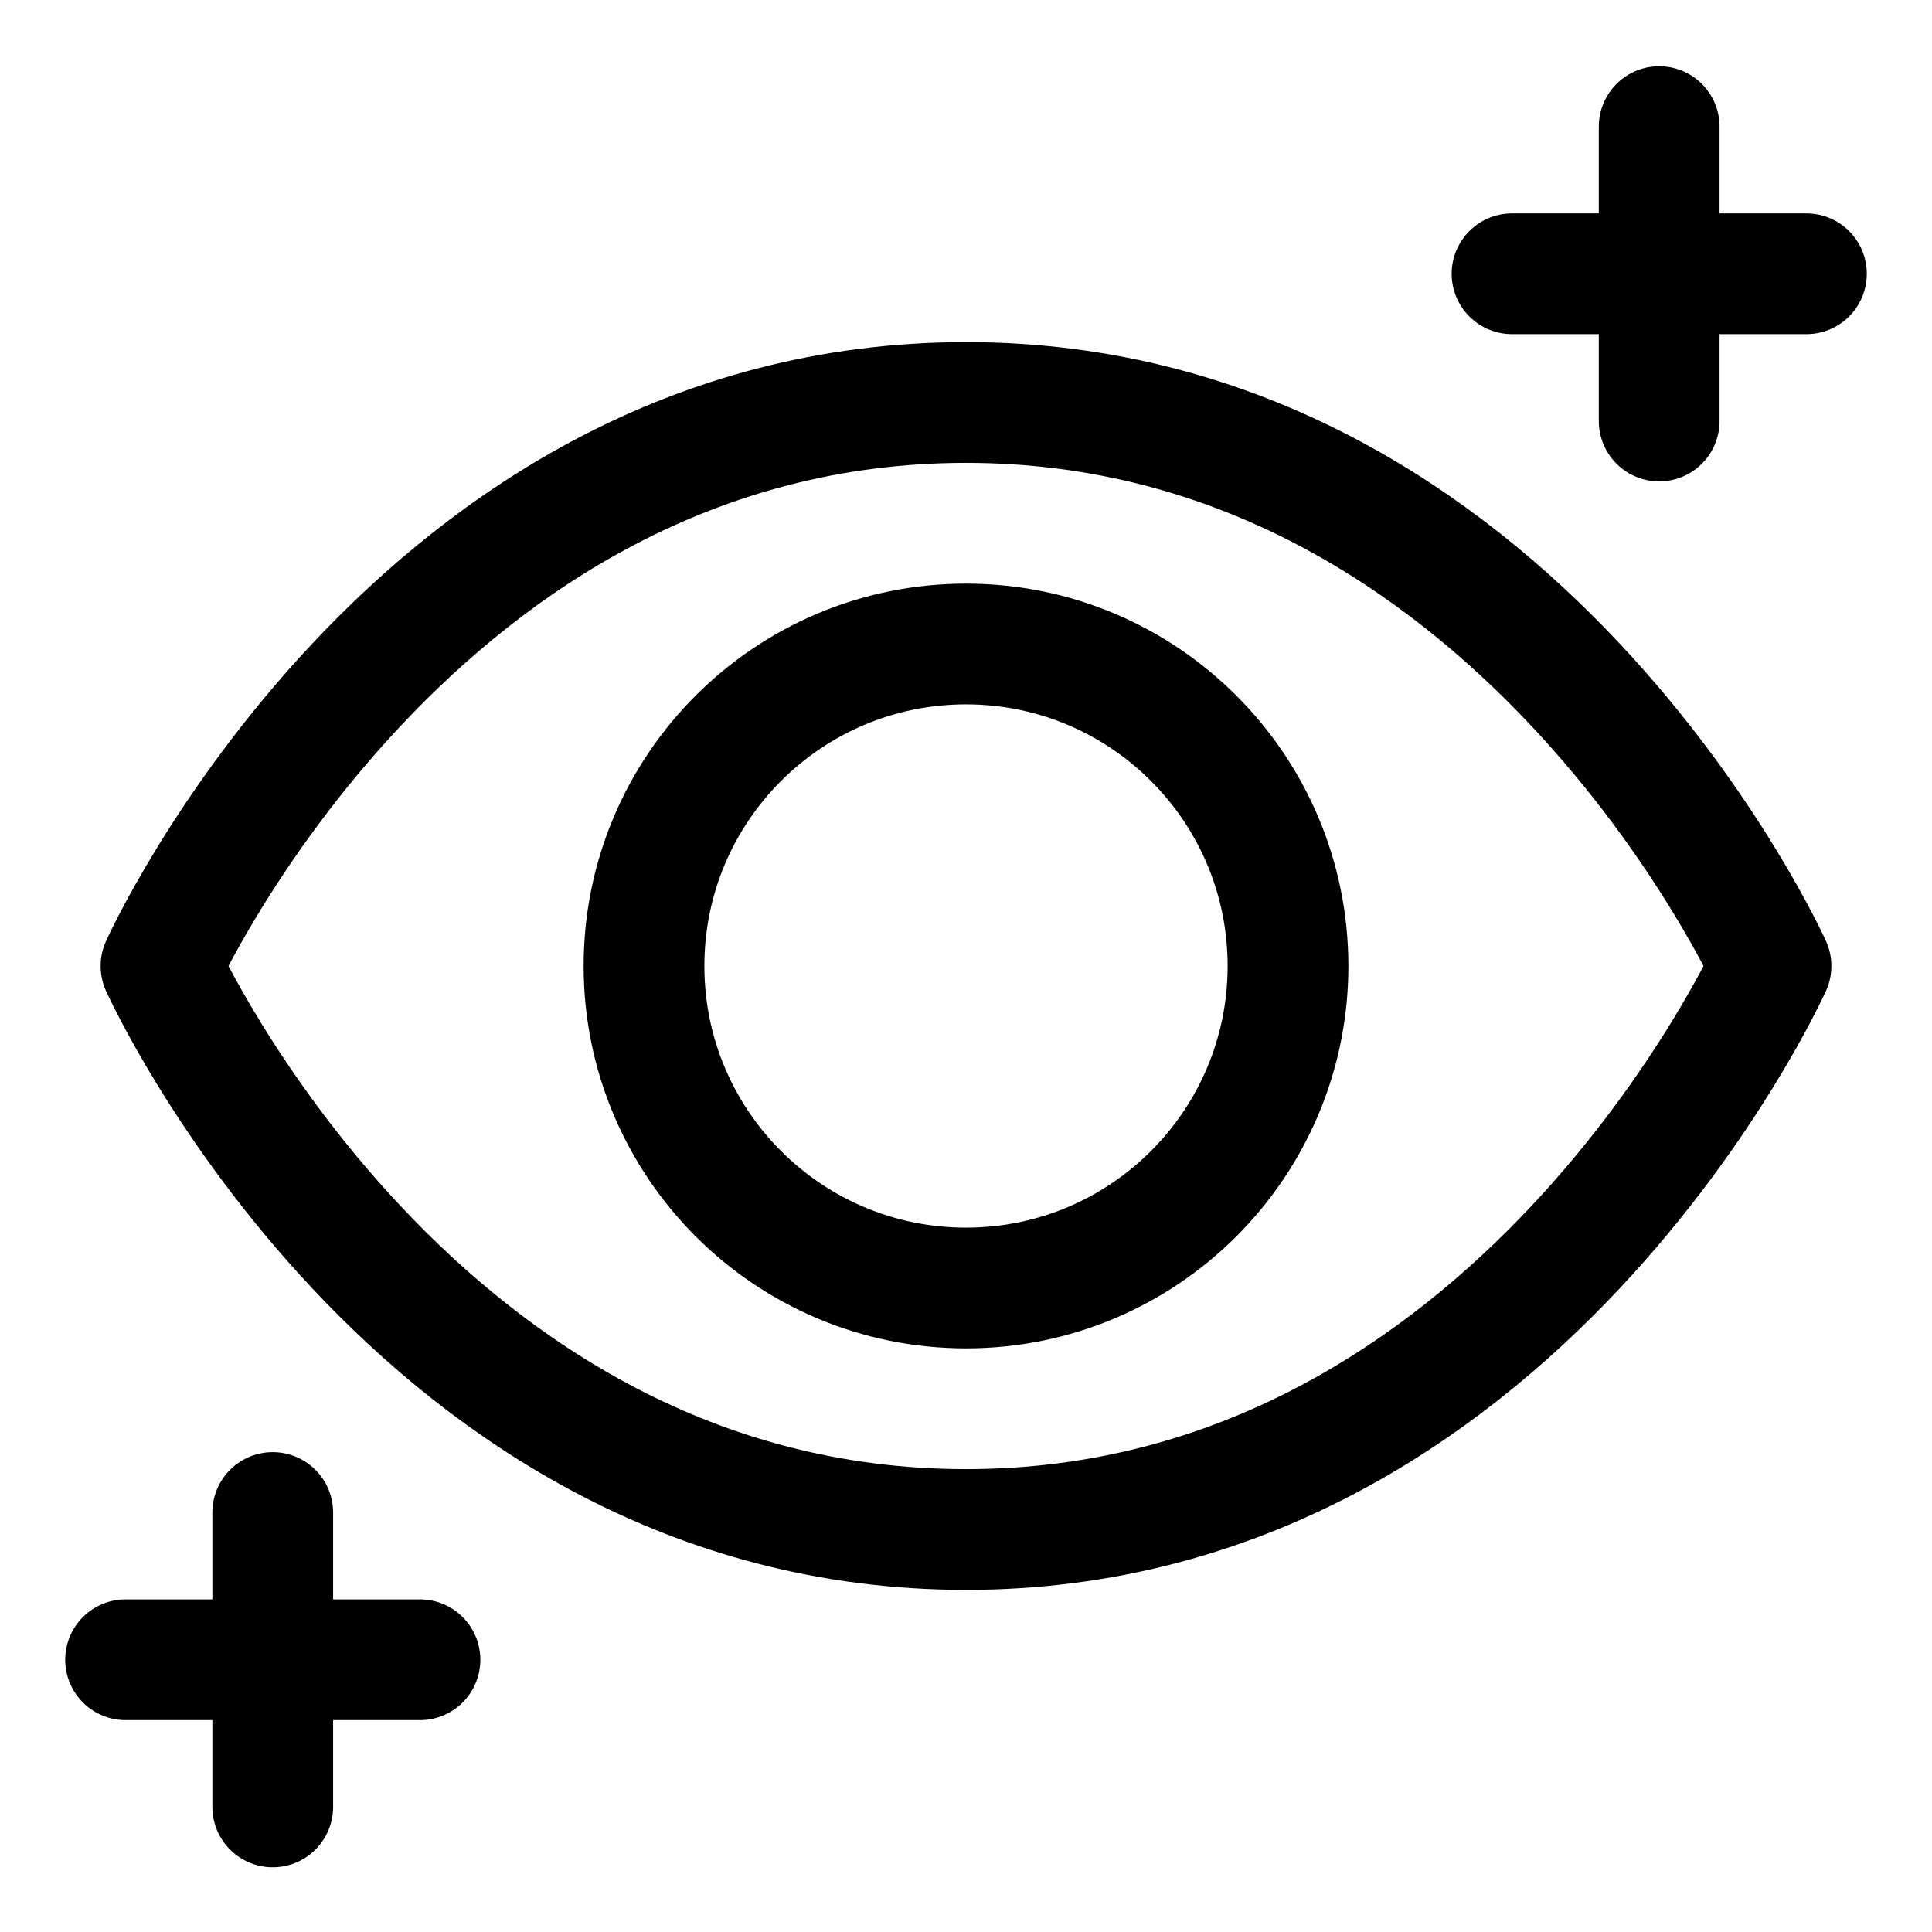 <svg width="24" height="24" viewBox="0 0 24 24" fill="none" xmlns="http://www.w3.org/2000/svg">
    <path d="M3.388 18.789L3.388 22.446M5.217 20.618H1.56M20.611 1.573V5.23M22.44 3.401L18.783 3.401M16 12C16 14.209 14.209 16 12 16C9.791 16 8 14.209 8 12C8 9.791 9.791 8 12 8C14.209 8 16 9.791 16 12ZM22 12C22 12 18.842 19 12 19C5.158 19 2 12 2 12C2 12 5.158 5 12 5C18.842 5 22 12 22 12Z" stroke="currentColor" stroke-width="1.5" stroke-linecap="round" stroke-linejoin="round"/>
</svg>
